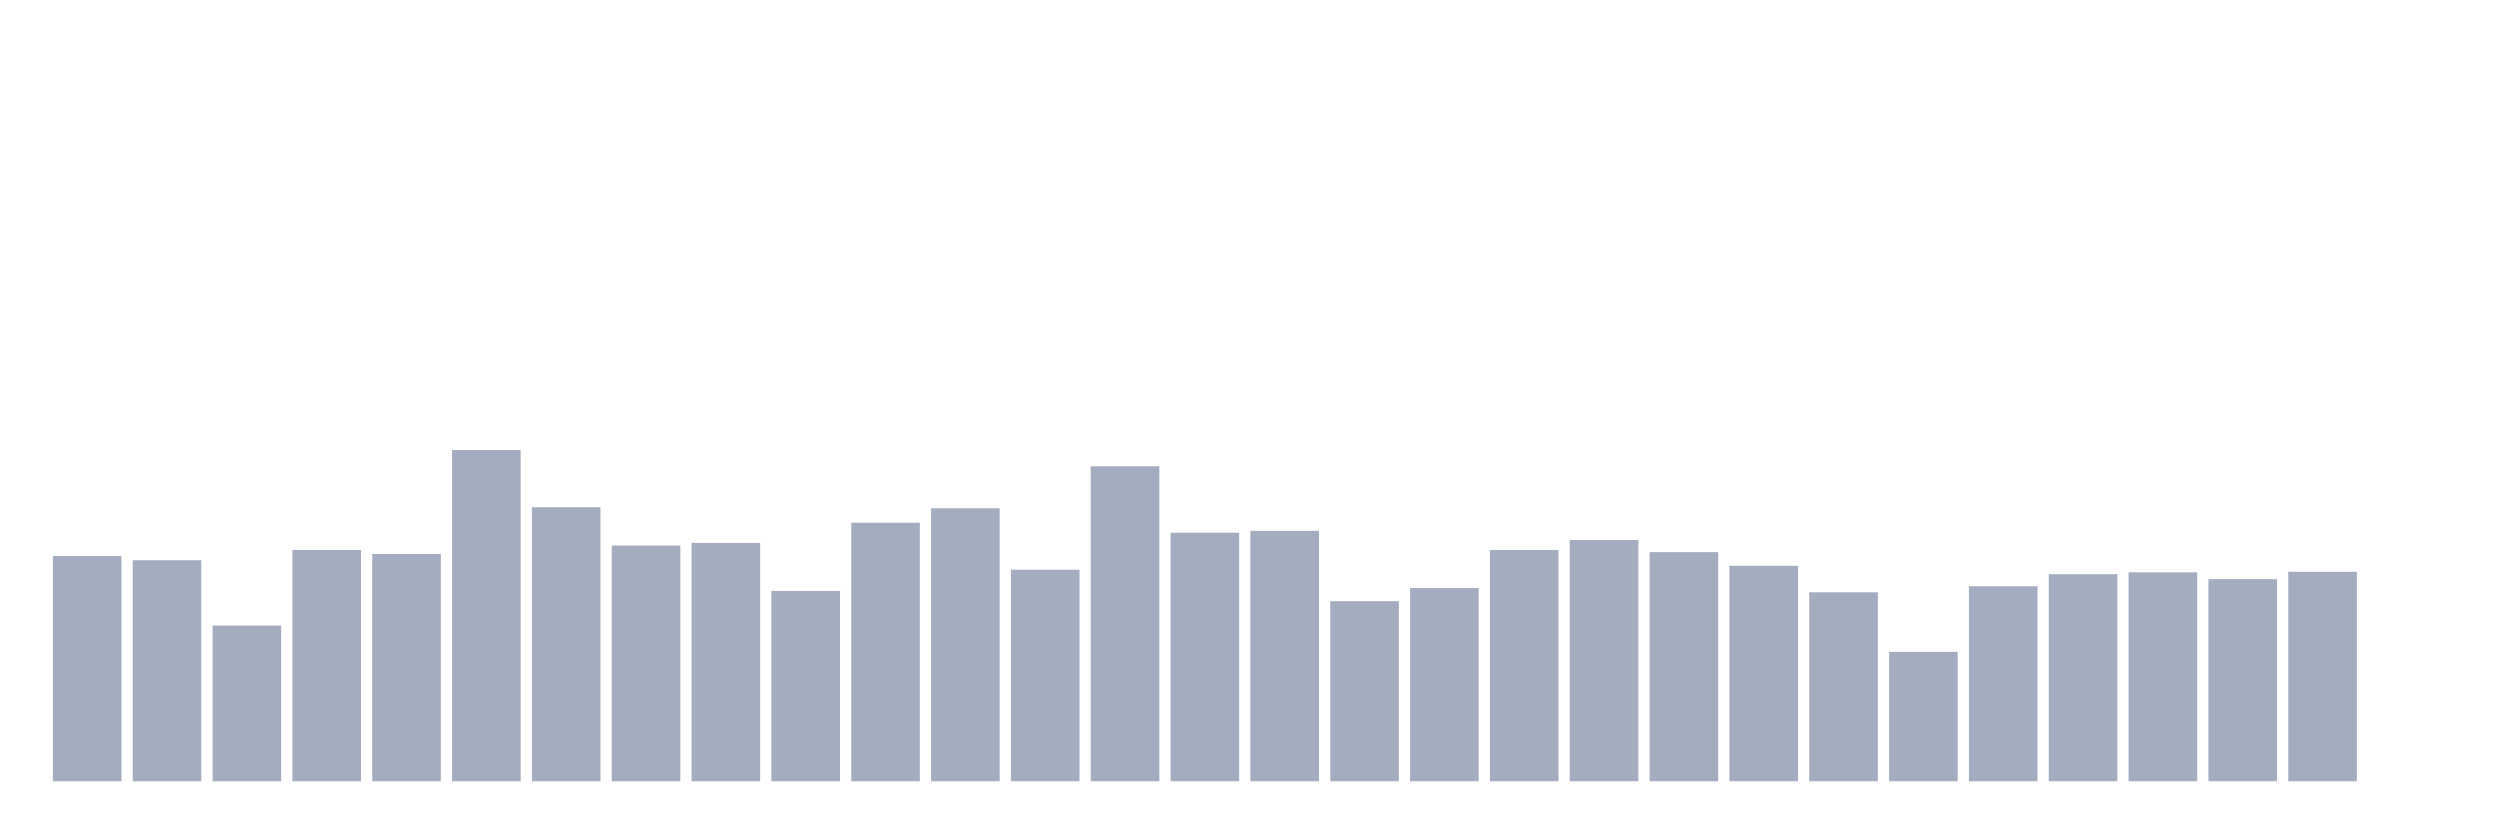 <svg xmlns="http://www.w3.org/2000/svg" viewBox="0 0 480 160"><g transform="translate(10,10)"><rect class="bar" x="0.153" width="13.175" y="96.76" height="43.24" fill="rgb(164,173,192)"></rect><rect class="bar" x="15.482" width="13.175" y="97.567" height="42.433" fill="rgb(164,173,192)"></rect><rect class="bar" x="30.81" width="13.175" y="110.115" height="29.885" fill="rgb(164,173,192)"></rect><rect class="bar" x="46.138" width="13.175" y="95.601" height="44.399" fill="rgb(164,173,192)"></rect><rect class="bar" x="61.466" width="13.175" y="96.357" height="43.643" fill="rgb(164,173,192)"></rect><rect class="bar" x="76.794" width="13.175" y="76.4" height="63.6" fill="rgb(164,173,192)"></rect><rect class="bar" x="92.123" width="13.175" y="87.387" height="52.613" fill="rgb(164,173,192)"></rect><rect class="bar" x="107.451" width="13.175" y="94.744" height="45.256" fill="rgb(164,173,192)"></rect><rect class="bar" x="122.779" width="13.175" y="94.24" height="45.76" fill="rgb(164,173,192)"></rect><rect class="bar" x="138.107" width="13.175" y="103.463" height="36.537" fill="rgb(164,173,192)"></rect><rect class="bar" x="153.436" width="13.175" y="90.36" height="49.64" fill="rgb(164,173,192)"></rect><rect class="bar" x="168.764" width="13.175" y="87.588" height="52.412" fill="rgb(164,173,192)"></rect><rect class="bar" x="184.092" width="13.175" y="99.381" height="40.619" fill="rgb(164,173,192)"></rect><rect class="bar" x="199.42" width="13.175" y="79.525" height="60.475" fill="rgb(164,173,192)"></rect><rect class="bar" x="214.748" width="13.175" y="92.275" height="47.725" fill="rgb(164,173,192)"></rect><rect class="bar" x="230.077" width="13.175" y="91.922" height="48.078" fill="rgb(164,173,192)"></rect><rect class="bar" x="245.405" width="13.175" y="105.428" height="34.572" fill="rgb(164,173,192)"></rect><rect class="bar" x="260.733" width="13.175" y="102.909" height="37.091" fill="rgb(164,173,192)"></rect><rect class="bar" x="276.061" width="13.175" y="95.601" height="44.399" fill="rgb(164,173,192)"></rect><rect class="bar" x="291.39" width="13.175" y="93.686" height="46.314" fill="rgb(164,173,192)"></rect><rect class="bar" x="306.718" width="13.175" y="96.004" height="43.996" fill="rgb(164,173,192)"></rect><rect class="bar" x="322.046" width="13.175" y="98.625" height="41.375" fill="rgb(164,173,192)"></rect><rect class="bar" x="337.374" width="13.175" y="103.715" height="36.285" fill="rgb(164,173,192)"></rect><rect class="bar" x="352.702" width="13.175" y="115.155" height="24.845" fill="rgb(164,173,192)"></rect><rect class="bar" x="368.031" width="13.175" y="102.556" height="37.444" fill="rgb(164,173,192)"></rect><rect class="bar" x="383.359" width="13.175" y="100.238" height="39.762" fill="rgb(164,173,192)"></rect><rect class="bar" x="398.687" width="13.175" y="99.885" height="40.115" fill="rgb(164,173,192)"></rect><rect class="bar" x="414.015" width="13.175" y="101.195" height="38.805" fill="rgb(164,173,192)"></rect><rect class="bar" x="429.344" width="13.175" y="99.784" height="40.216" fill="rgb(164,173,192)"></rect><rect class="bar" x="444.672" width="13.175" y="140" height="0" fill="rgb(164,173,192)"></rect></g></svg>